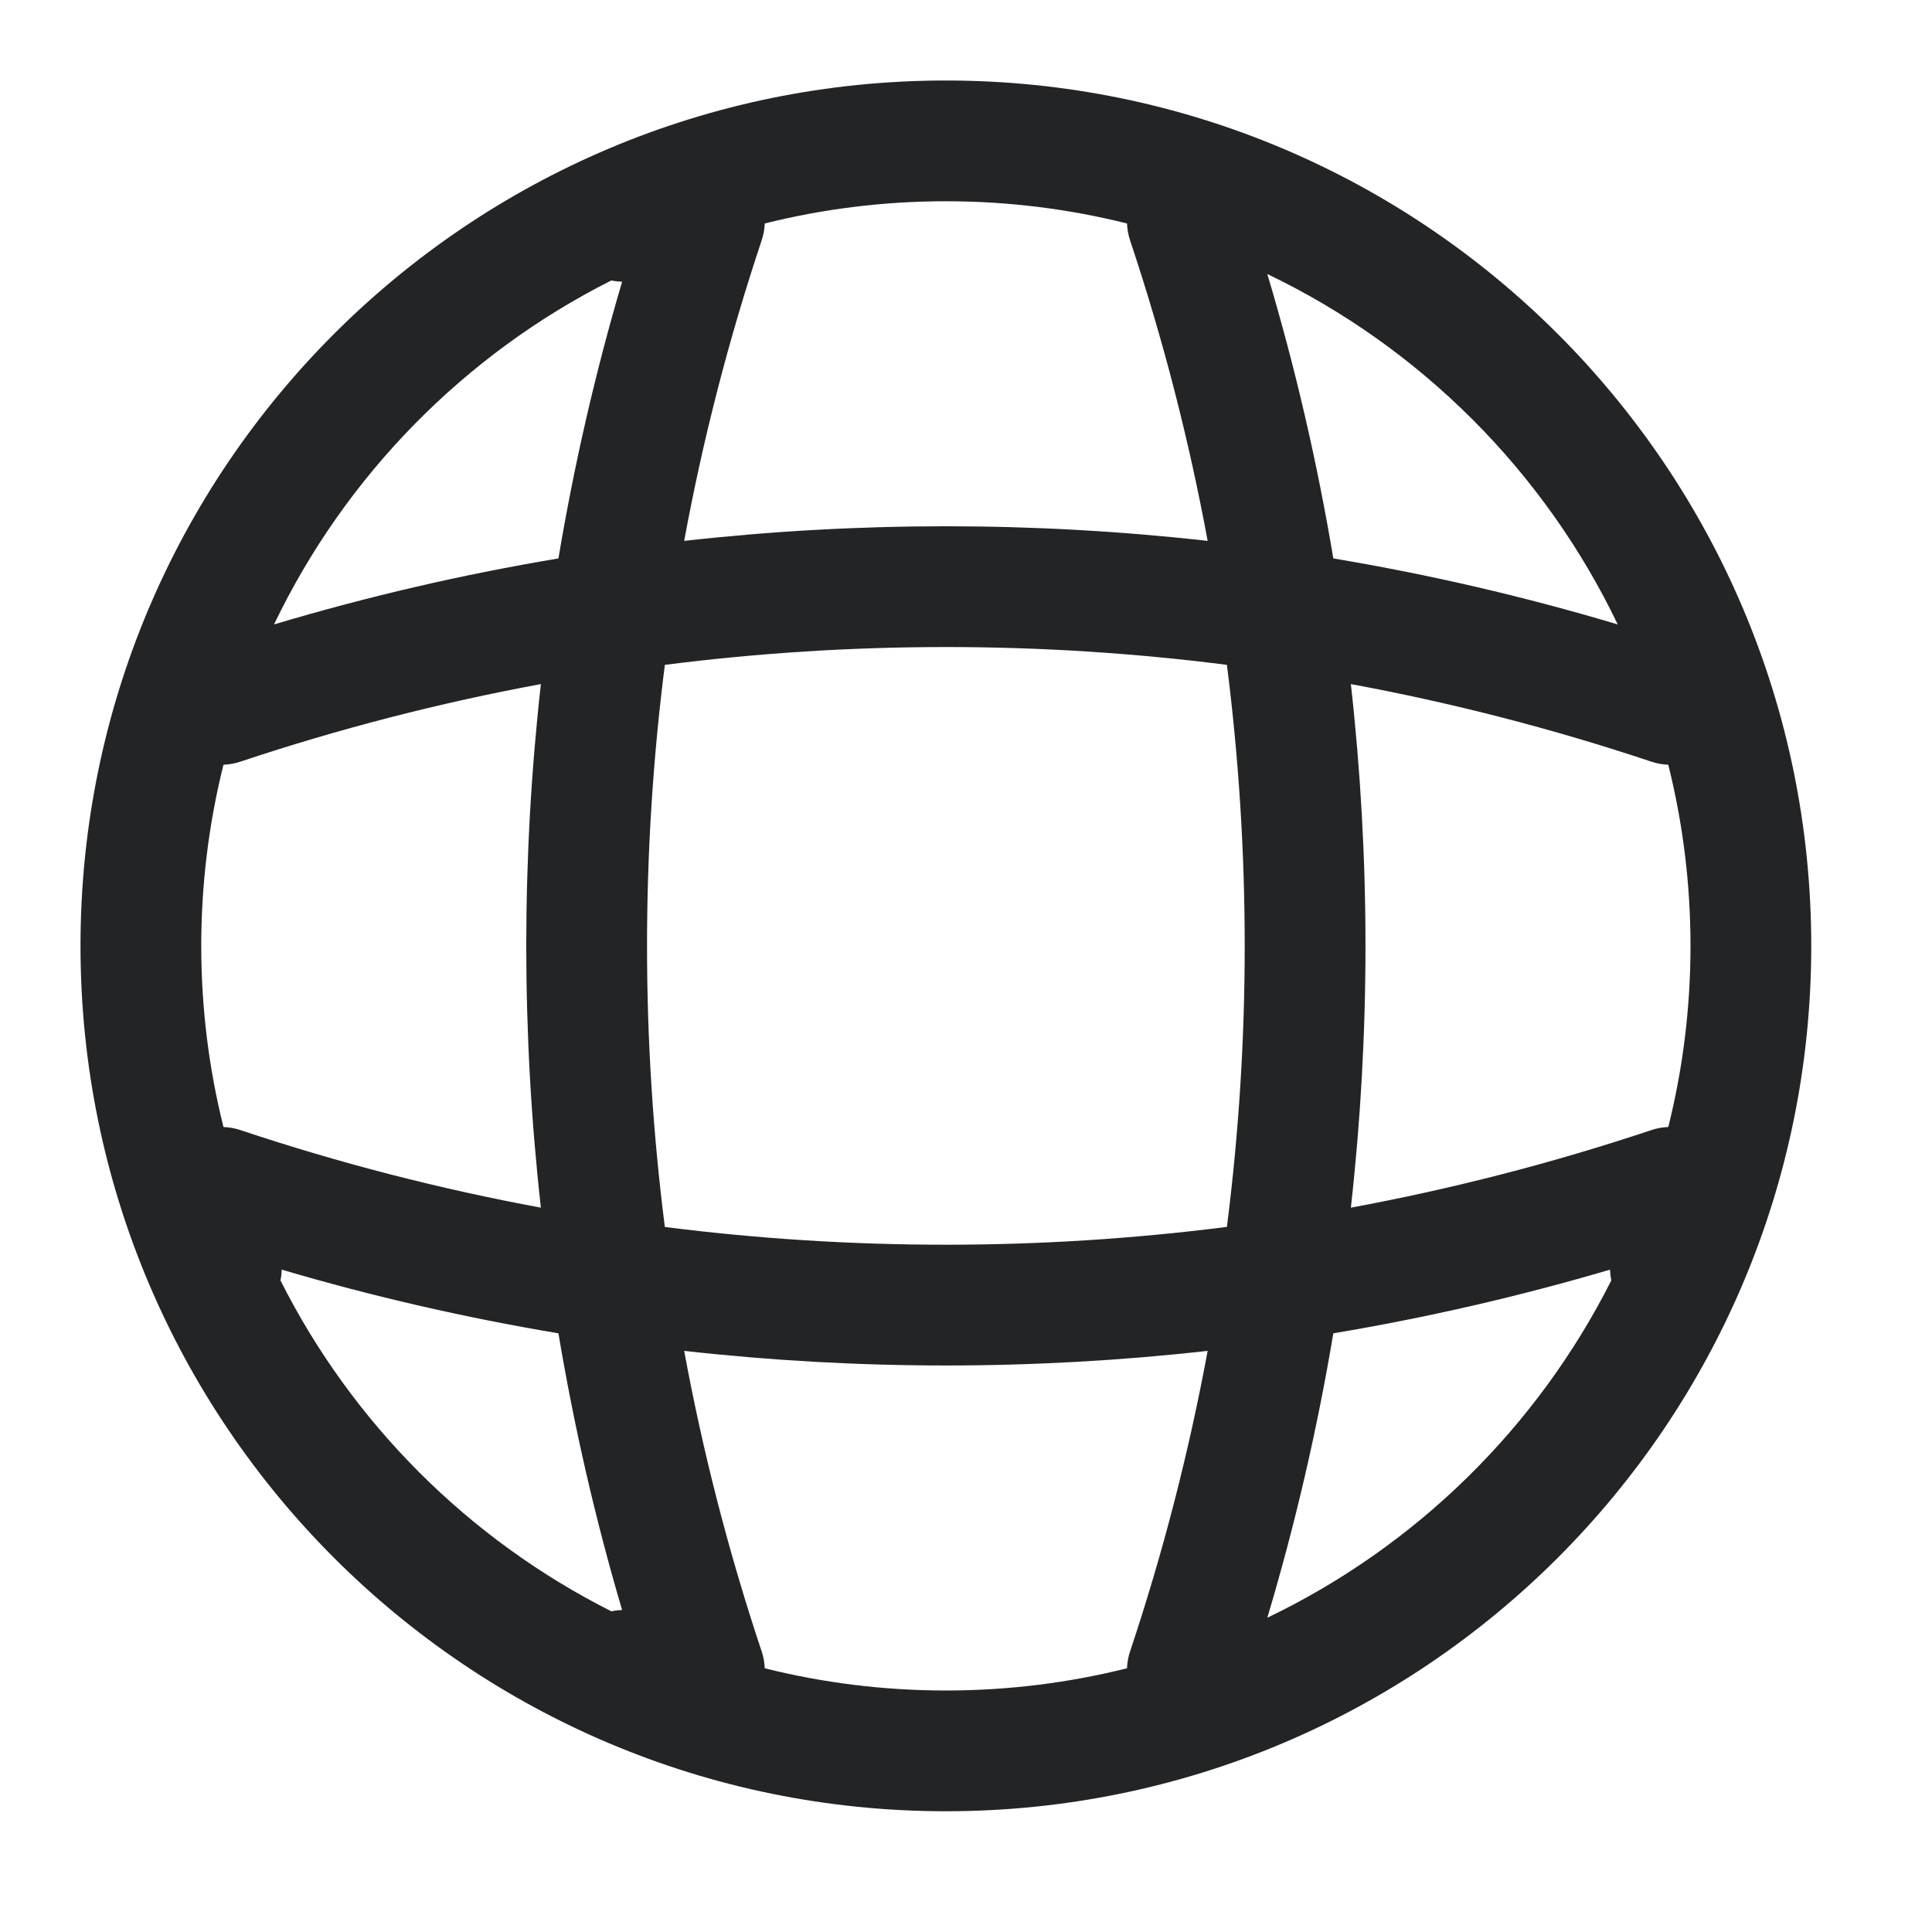 <svg width="24" height="24" viewBox="0 0 24 24" fill="none" xmlns="http://www.w3.org/2000/svg">
<path fill-rule="evenodd" clip-rule="evenodd" d="M11.75 2.5C10.974 2.5 10.22 2.596 9.5 2.776C9.497 2.847 9.485 2.918 9.461 2.988C9.052 4.213 8.731 5.46 8.499 6.719C10.659 6.477 12.841 6.477 15.002 6.719C14.769 5.46 14.448 4.213 14.039 2.988C14.015 2.917 14.003 2.846 14 2.776C13.28 2.596 12.526 2.5 11.75 2.5ZM15.241 8.259C12.923 7.964 10.577 7.964 8.259 8.259C7.964 10.577 7.964 12.923 8.259 15.242C10.577 15.536 12.923 15.536 15.241 15.241C15.536 12.923 15.536 10.577 15.241 8.259ZM6.937 6.937C7.131 5.78 7.394 4.632 7.728 3.5C7.683 3.498 7.638 3.493 7.594 3.484C5.768 4.404 4.289 5.911 3.404 7.757C4.568 7.409 5.748 7.136 6.937 6.937ZM2.776 9.5C2.846 9.497 2.917 9.485 2.988 9.461C4.213 9.052 5.46 8.731 6.719 8.498C6.477 10.659 6.477 12.841 6.719 15.002C5.46 14.769 4.213 14.448 2.988 14.039C2.918 14.015 2.847 14.003 2.776 14C2.596 13.28 2.5 12.526 2.5 11.75C2.5 10.974 2.596 10.22 2.776 9.5ZM16.781 8.498C18.04 8.731 19.287 9.052 20.512 9.461C20.583 9.485 20.654 9.497 20.724 9.5C20.904 10.22 21 10.974 21 11.75C21 12.526 20.904 13.28 20.724 14C20.653 14.003 20.582 14.015 20.512 14.039C19.287 14.448 18.04 14.769 16.781 15.002C17.023 12.841 17.023 10.659 16.781 8.498ZM20.096 7.757C18.932 7.409 17.752 7.136 16.563 6.937C16.364 5.748 16.091 4.568 15.743 3.404C17.644 4.315 19.185 5.856 20.096 7.757ZM3.5 15.772C3.498 15.818 3.493 15.862 3.484 15.906C4.376 17.678 5.822 19.124 7.594 20.016C7.638 20.007 7.683 20.002 7.728 20C7.394 18.868 7.131 17.72 6.937 16.563C5.78 16.369 4.632 16.106 3.5 15.772ZM15.002 16.781C12.841 17.023 10.659 17.023 8.499 16.781C8.731 18.04 9.052 19.287 9.461 20.512C9.485 20.582 9.497 20.653 9.5 20.724C10.22 20.904 10.974 21 11.75 21C12.526 21 13.28 20.904 14 20.724C14.003 20.654 14.015 20.583 14.039 20.512C14.448 19.287 14.769 18.04 15.002 16.781ZM15.743 20.096C16.091 18.932 16.364 17.752 16.563 16.563C17.72 16.369 18.868 16.106 20 15.772C20.002 15.818 20.007 15.862 20.016 15.906C19.096 17.732 17.589 19.211 15.743 20.096ZM1 11.75C1 5.813 5.813 1 11.75 1C17.687 1 22.5 5.813 22.5 11.75C22.5 17.687 17.687 22.5 11.75 22.5C5.813 22.5 1 17.687 1 11.75Z" fill="#232426"/>
</svg>
